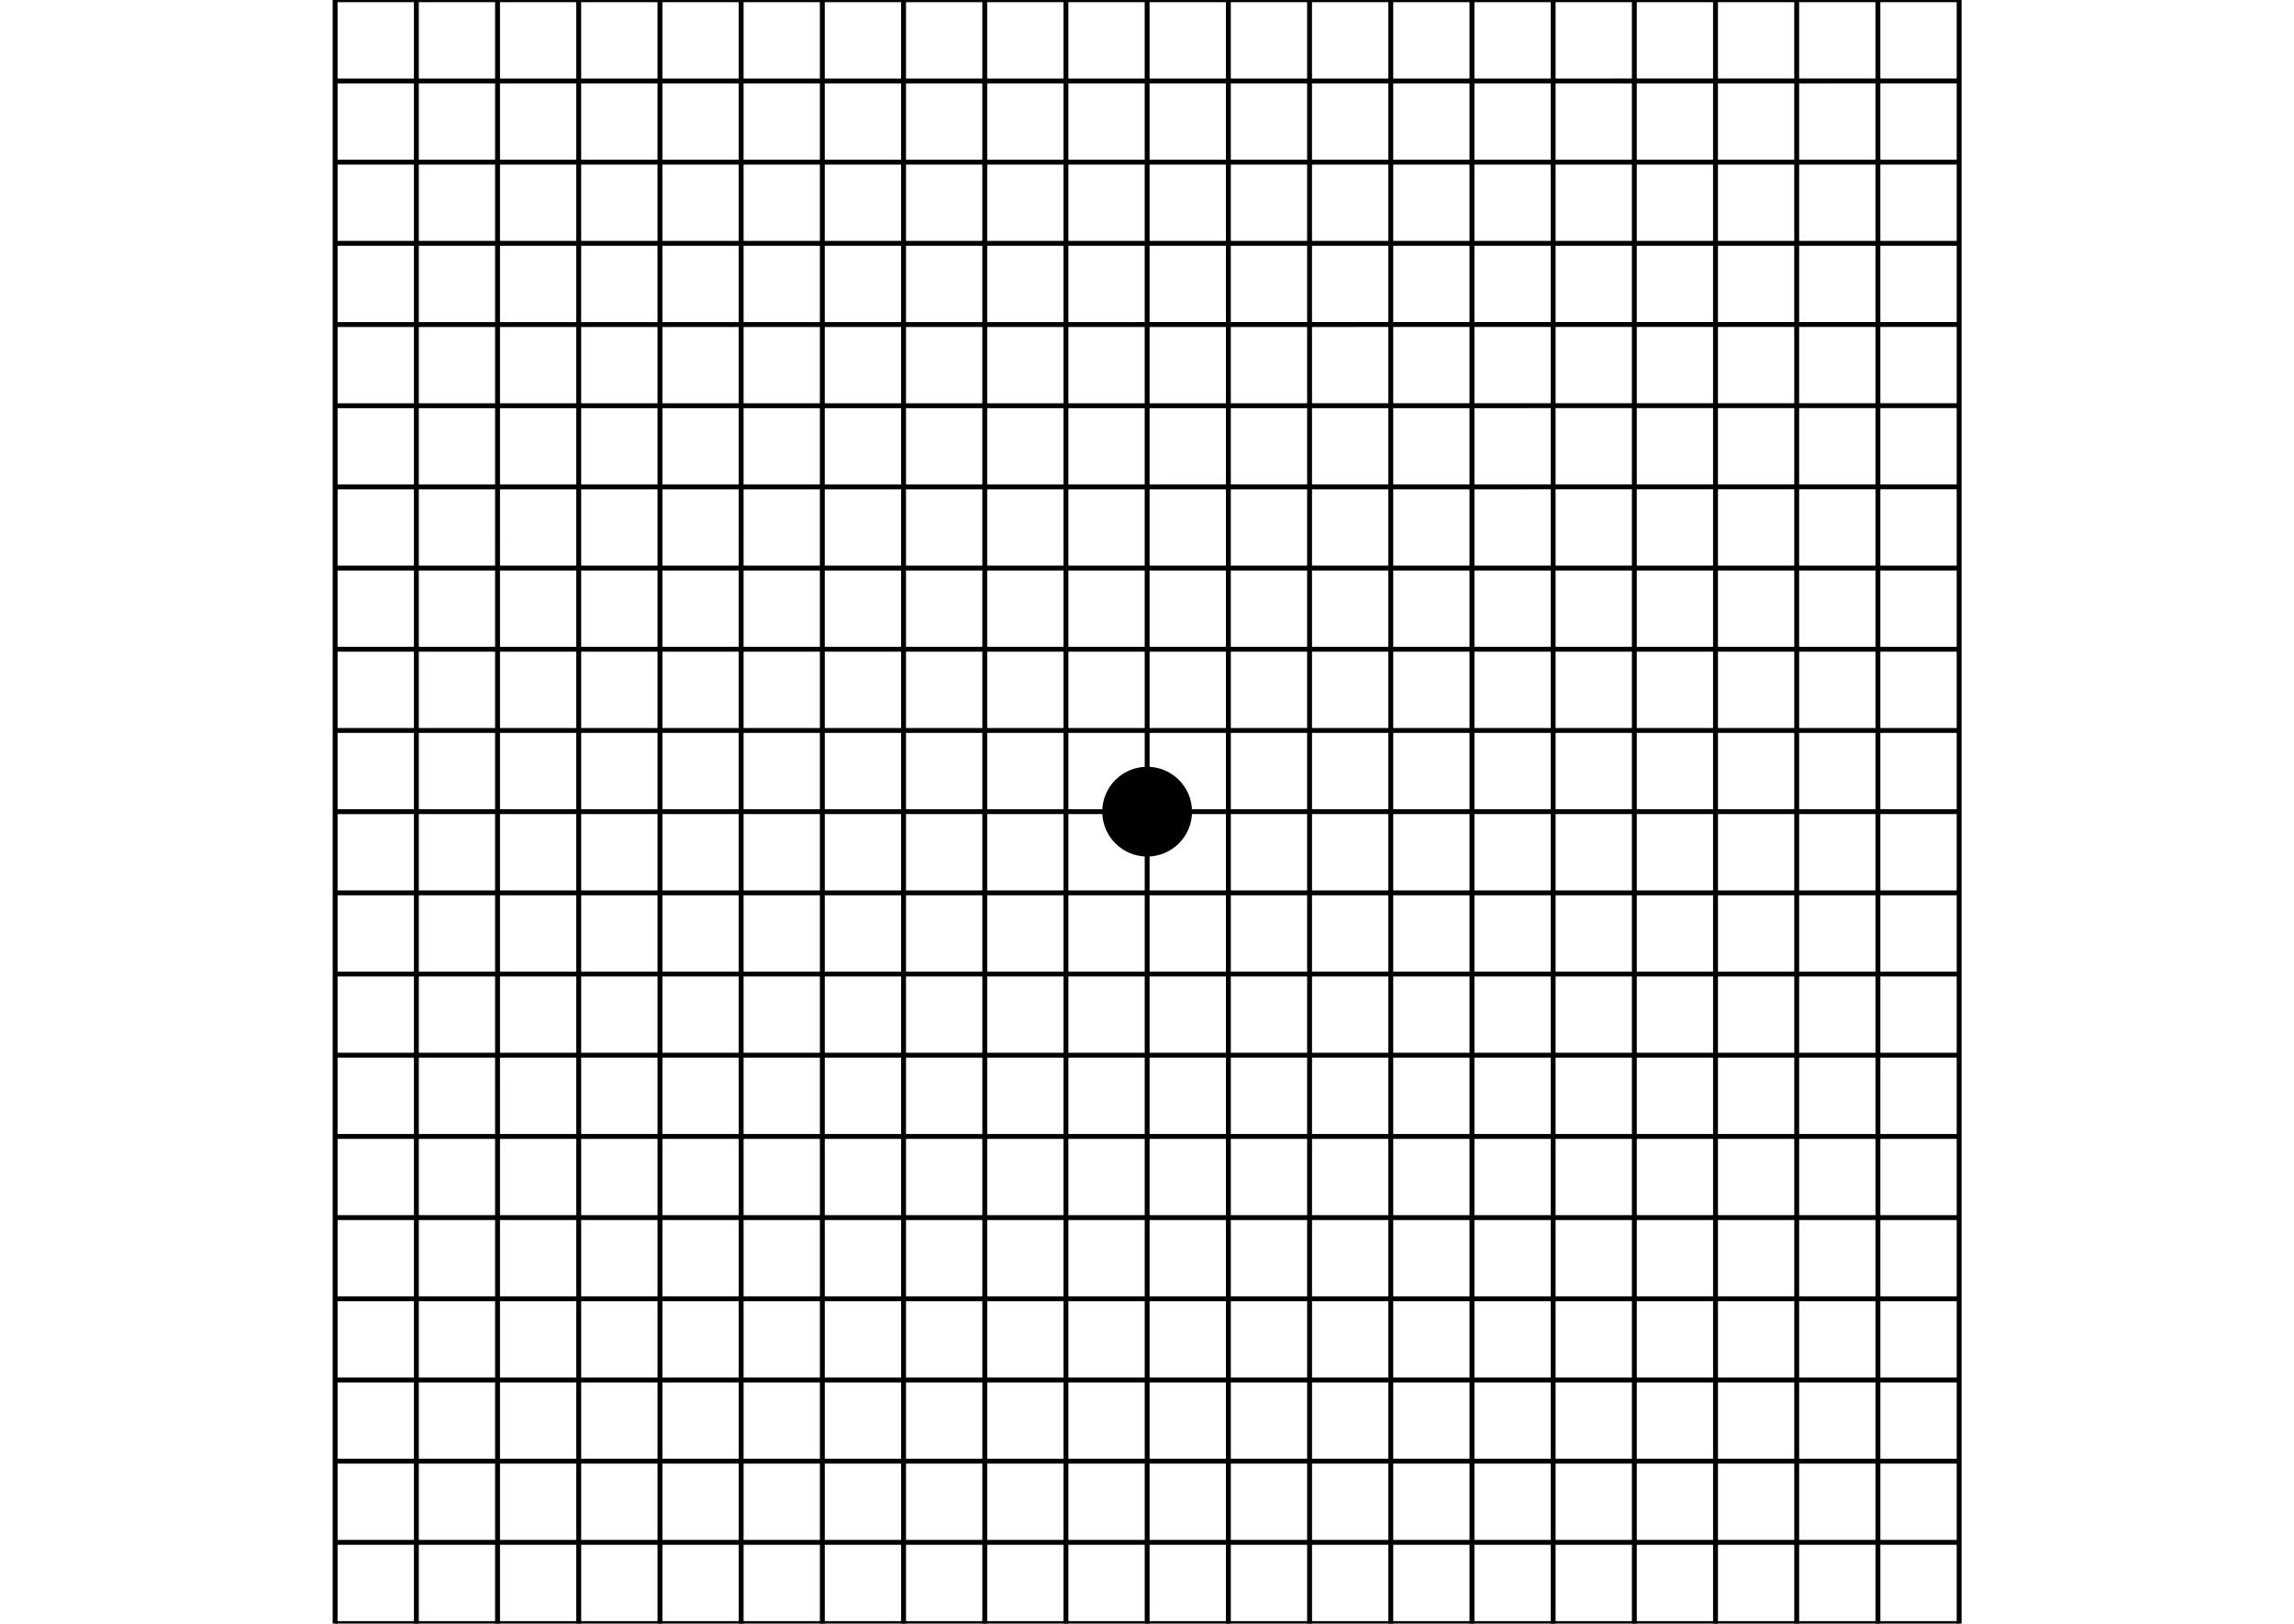 <svg _ngcontent-ng-c3096963411="" viewBox="0 0 282 282" xmlns="http://www.w3.org/2000/svg" fill-rule="evenodd" clip-rule="evenodd" alt="visual field image" class="question-image ng-tns-c3096963411-18" style="width: 398.406px;"><g _ngcontent-ng-c3096963411="" transform="translate(-14.598 -14.645)" stroke="#000" class="ng-tns-c3096963411-18"><path _ngcontent-ng-c3096963411="" d="M14.598 296.644V14.598" fill="none" stroke-width=".85" class="ng-tns-c3096963411-18"></path><path _ngcontent-ng-c3096963411="" d="M296.645 296.644H14.598" fill="none" stroke-width=".85" class="ng-tns-c3096963411-18"></path><path _ngcontent-ng-c3096963411="" d="M296.645 14.598v282.046" fill="none" stroke-width=".85" class="ng-tns-c3096963411-18"></path><path _ngcontent-ng-c3096963411="" d="M14.598 14.598h282.047" fill="none" stroke-width=".85" class="ng-tns-c3096963411-18"></path><path _ngcontent-ng-c3096963411="" d="M14.598 28.709l282.047-.003" fill="none" stroke-width=".85" class="ng-tns-c3096963411-18"></path><path _ngcontent-ng-c3096963411="" d="M14.598 42.809l282.047-.003" fill="none" stroke-width=".85" class="ng-tns-c3096963411-18"></path><path _ngcontent-ng-c3096963411="" d="M14.598 56.913l282.047-.003" fill="none" stroke-width=".85" class="ng-tns-c3096963411-18"></path><path _ngcontent-ng-c3096963411="" d="M14.598 71.013l282.047-.003" fill="none" stroke-width=".85" class="ng-tns-c3096963411-18"></path><path _ngcontent-ng-c3096963411="" d="M14.598 85.112l282.047-.003" fill="none" stroke-width=".85" class="ng-tns-c3096963411-18"></path><path _ngcontent-ng-c3096963411="" d="M14.598 99.209l282.047-.002" fill="none" stroke-width=".85" class="ng-tns-c3096963411-18"></path><path _ngcontent-ng-c3096963411="" d="M14.598 113.31l282.047-.003" fill="none" stroke-width=".85" class="ng-tns-c3096963411-18"></path><path _ngcontent-ng-c3096963411="" d="M14.598 127.414l282.047-.003" fill="none" stroke-width=".85" class="ng-tns-c3096963411-18"></path><path _ngcontent-ng-c3096963411="" d="M14.598 141.518l282.047-.003" fill="none" stroke-width=".85" class="ng-tns-c3096963411-18"></path><path _ngcontent-ng-c3096963411="" d="M14.598 155.622l282.047-.003" fill="none" stroke-width=".85" class="ng-tns-c3096963411-18"></path><path _ngcontent-ng-c3096963411="" d="M14.598 169.726l282.047-.003" fill="none" stroke-width=".85" class="ng-tns-c3096963411-18"></path><path _ngcontent-ng-c3096963411="" d="M14.598 183.824l282.047-.003" fill="none" stroke-width=".85" class="ng-tns-c3096963411-18"></path><path _ngcontent-ng-c3096963411="" d="M14.598 197.925l282.047-.002" fill="none" stroke-width=".85" class="ng-tns-c3096963411-18"></path><path _ngcontent-ng-c3096963411="" d="M14.598 212.033l282.047-.003" fill="none" stroke-width=".85" class="ng-tns-c3096963411-18"></path><path _ngcontent-ng-c3096963411="" d="M14.598 226.134l282.047-.003" fill="none" stroke-width=".85" class="ng-tns-c3096963411-18"></path><path _ngcontent-ng-c3096963411="" d="M14.598 240.232l282.047-.002" fill="none" stroke-width=".85" class="ng-tns-c3096963411-18"></path><path _ngcontent-ng-c3096963411="" d="M14.598 254.339l282.047-.003" fill="none" stroke-width=".85" class="ng-tns-c3096963411-18"></path><path _ngcontent-ng-c3096963411="" d="M14.598 268.439l282.047-.003" fill="none" stroke-width=".85" class="ng-tns-c3096963411-18"></path><path _ngcontent-ng-c3096963411="" d="M14.598 282.536l282.047-.003" fill="none" stroke-width=".85" class="ng-tns-c3096963411-18"></path><path _ngcontent-ng-c3096963411="" d="M28.709 296.641l-.003-282.043" fill="none" stroke-width=".85" class="ng-tns-c3096963411-18"></path><path _ngcontent-ng-c3096963411="" d="M42.806 296.641l-.002-282.043" fill="none" stroke-width=".85" class="ng-tns-c3096963411-18"></path><path _ngcontent-ng-c3096963411="" d="M56.906 296.641l-.003-282.043" fill="none" stroke-width=".85" class="ng-tns-c3096963411-18"></path><path _ngcontent-ng-c3096963411="" d="M71.013 296.641L71.01 14.598" fill="none" stroke-width=".85" class="ng-tns-c3096963411-18"></path><path _ngcontent-ng-c3096963411="" d="M85.112 296.641L85.11 14.598" fill="none" stroke-width=".85" class="ng-tns-c3096963411-18"></path><path _ngcontent-ng-c3096963411="" d="M99.213 296.641L99.21 14.598" fill="none" stroke-width=".85" class="ng-tns-c3096963411-18"></path><path _ngcontent-ng-c3096963411="" d="M113.321 296.641l-.003-282.043" fill="none" stroke-width=".85" class="ng-tns-c3096963411-18"></path><path _ngcontent-ng-c3096963411="" d="M127.423 296.641l-.003-282.043" fill="none" stroke-width=".85" class="ng-tns-c3096963411-18"></path><path _ngcontent-ng-c3096963411="" d="M141.521 296.641l-.002-282.043" fill="none" stroke-width=".85" class="ng-tns-c3096963411-18"></path><path _ngcontent-ng-c3096963411="" d="M155.625 296.641l-.003-282.043" fill="none" stroke-width=".85" class="ng-tns-c3096963411-18"></path><path _ngcontent-ng-c3096963411="" d="M169.73 296.641l-.003-282.043" fill="none" stroke-width=".85" class="ng-tns-c3096963411-18"></path><path _ngcontent-ng-c3096963411="" d="M183.833 296.641l-.003-282.043" fill="none" stroke-width=".85" class="ng-tns-c3096963411-18"></path><path _ngcontent-ng-c3096963411="" d="M197.935 296.641l-.002-282.043" fill="none" stroke-width=".85" class="ng-tns-c3096963411-18"></path><path _ngcontent-ng-c3096963411="" d="M212.038 296.641l-.003-282.043" fill="none" stroke-width=".85" class="ng-tns-c3096963411-18"></path><path _ngcontent-ng-c3096963411="" d="M226.135 296.641l-.003-282.043" fill="none" stroke-width=".85" class="ng-tns-c3096963411-18"></path><path _ngcontent-ng-c3096963411="" d="M240.238 296.641l-.003-282.043" fill="none" stroke-width=".85" class="ng-tns-c3096963411-18"></path><path _ngcontent-ng-c3096963411="" d="M254.335 296.641l-.003-282.043" fill="none" stroke-width=".85" class="ng-tns-c3096963411-18"></path><path _ngcontent-ng-c3096963411="" d="M268.437 296.641l-.003-282.043" fill="none" stroke-width=".85" class="ng-tns-c3096963411-18"></path><path _ngcontent-ng-c3096963411="" d="M282.54 296.641l-.003-282.043" fill="none" stroke-width=".85" class="ng-tns-c3096963411-18"></path><circle _ngcontent-ng-c3096963411="" cx="155.624" cy="155.621" stroke-width="2.18" r="6.707" class="ng-tns-c3096963411-18"></circle></g></svg>
